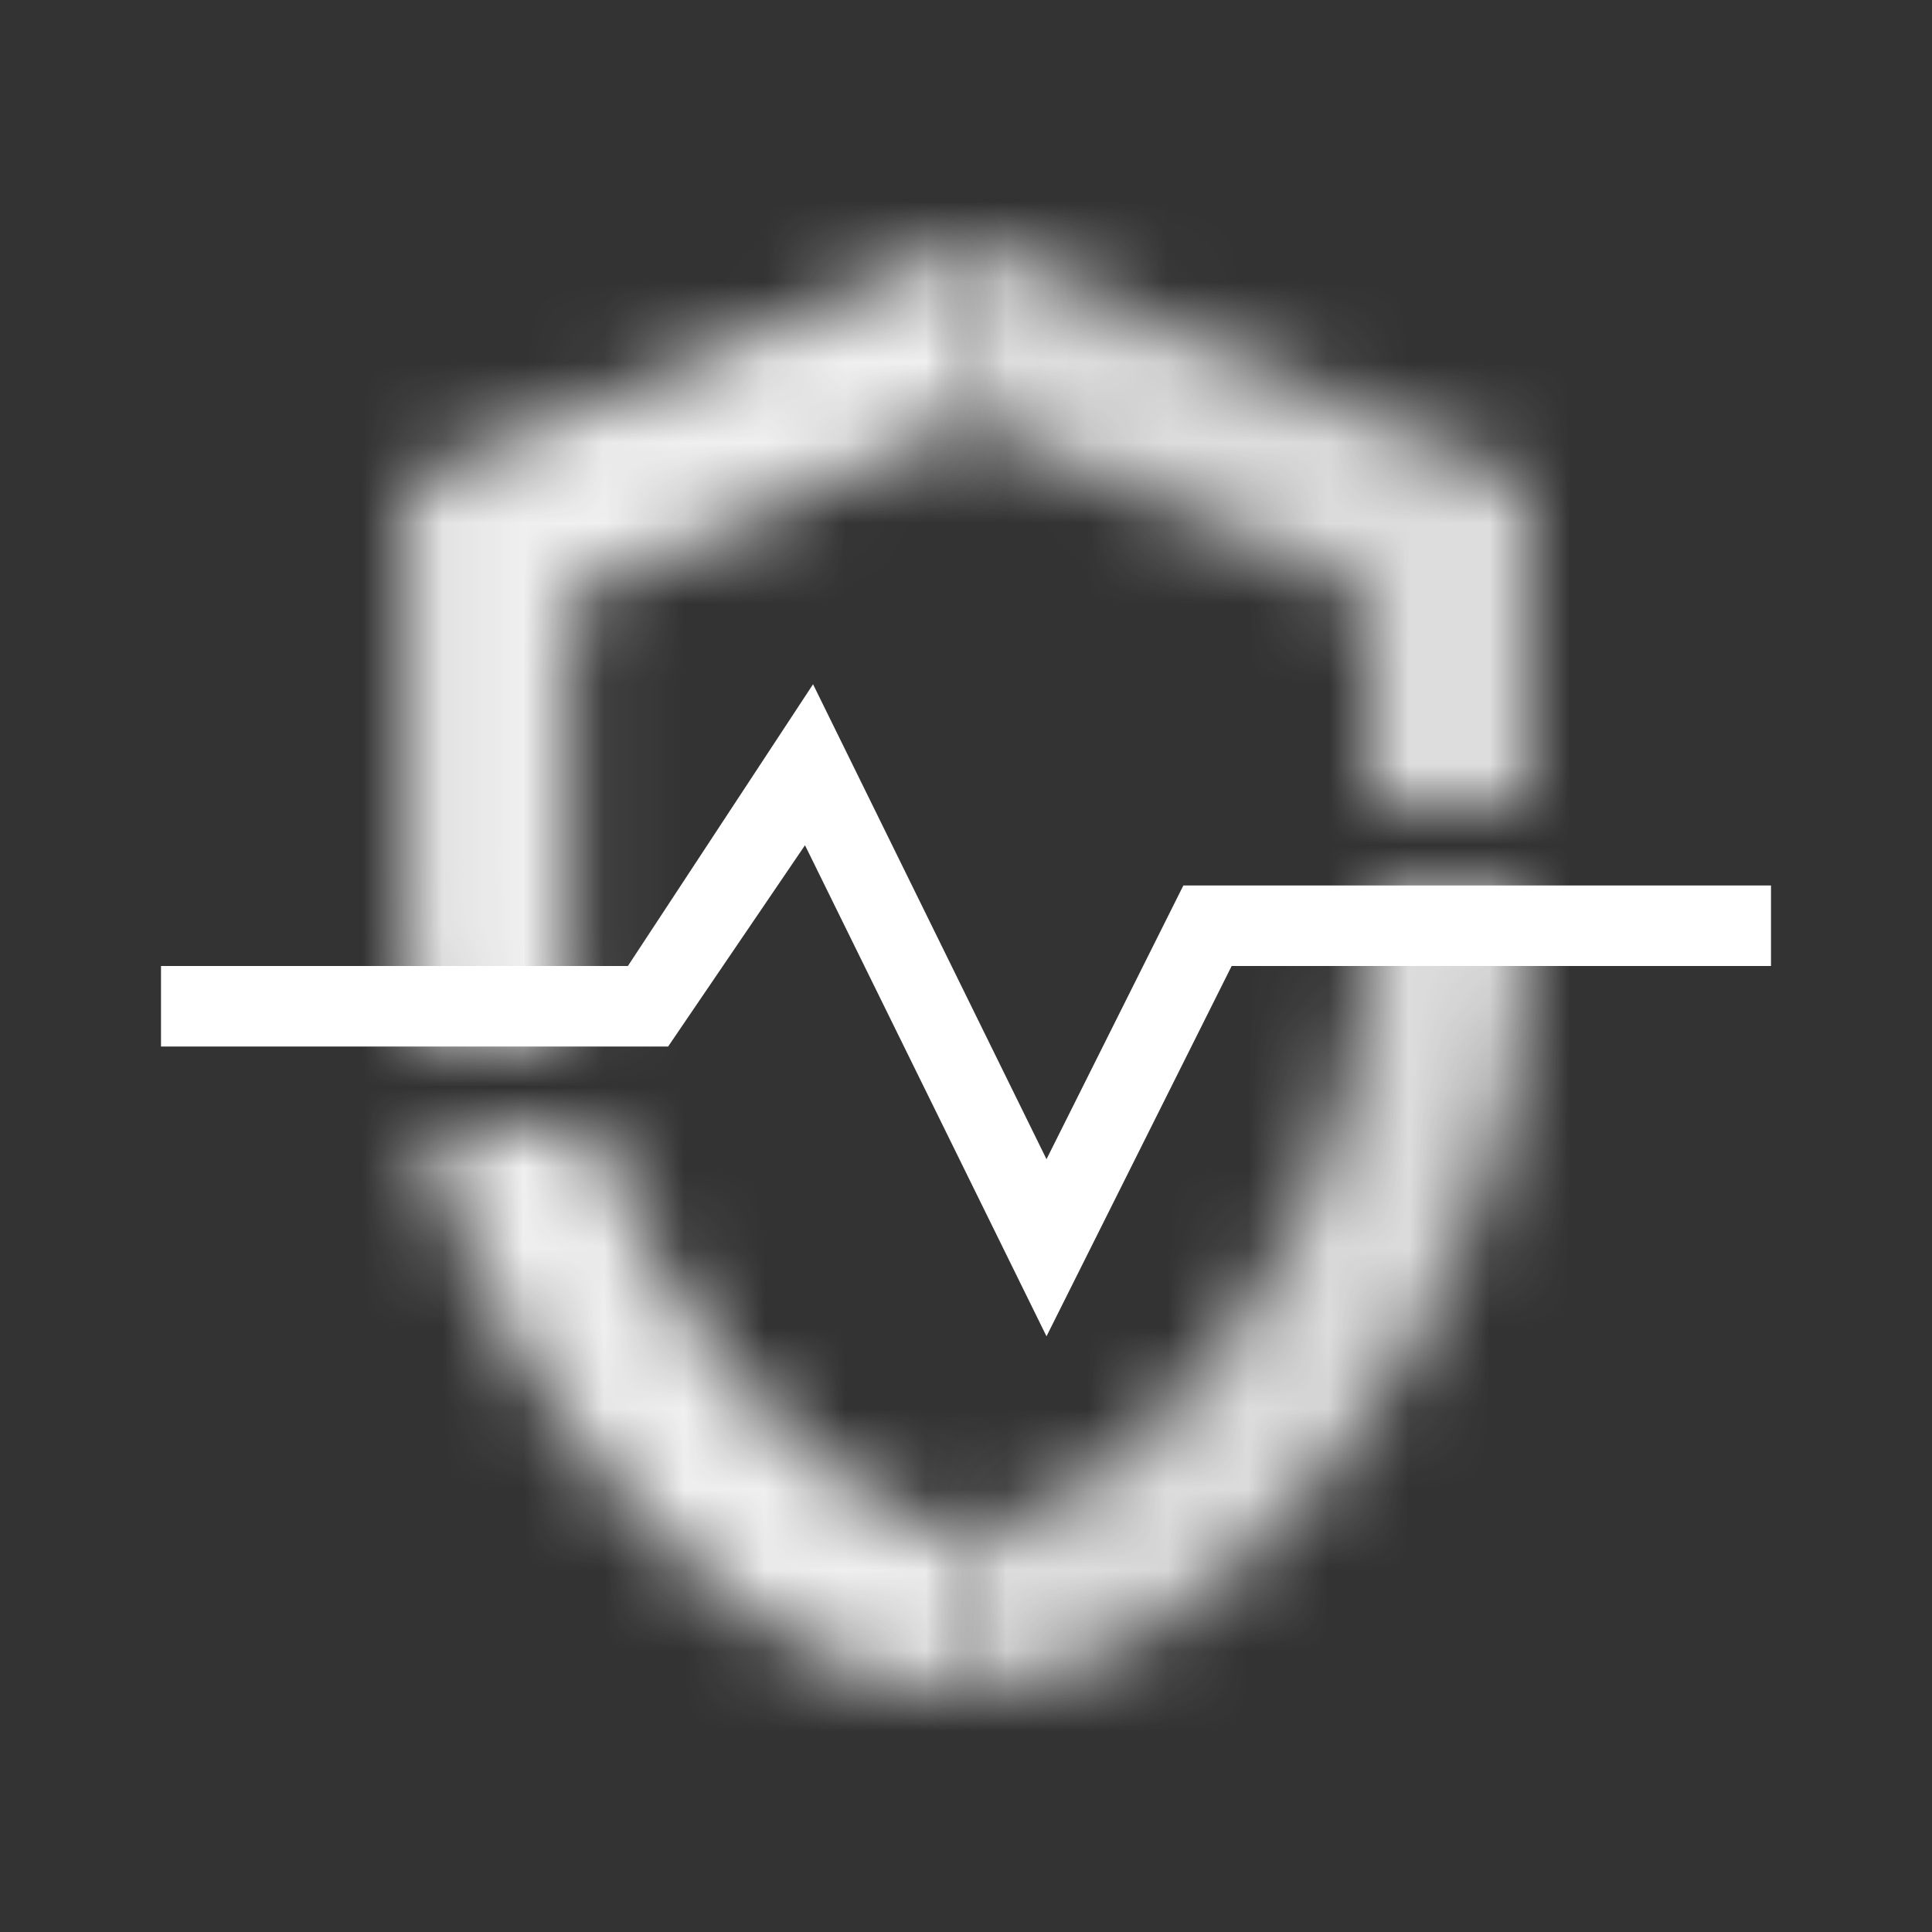 <svg width="24" height="24" viewBox="0 0 24 24" fill="none" xmlns="http://www.w3.org/2000/svg"><rect x="0" y="0" width="24" height="24" fill="#333333" stroke="none"/><g clip-path="url(#clip0_24126_23638)"><mask id="mask0_24126_23638" style="mask-type:luminance" maskUnits="userSpaceOnUse" x="12" y="3" width="7" height="19"><path fill-rule="evenodd" clip-rule="evenodd" d="M19 10.001H17V7.401L12 5.201V3.001L19 6.001V10.001ZM19 11.001V11.701C19 16.101 15.3 21.001 12 21.001V19.001C14 19.001 17 15.101 17 11.701V11.001H19Z" fill="white"/></mask><g mask="url(#mask0_24126_23638)"><path fill-rule="evenodd" clip-rule="evenodd" d="M7 26.001H24V-1.999H7V26.001Z" fill="#DDDDDD"/></g><mask id="mask1_24126_23638" style="mask-type:luminance" maskUnits="userSpaceOnUse" x="5" y="3" width="8" height="19"><path fill-rule="evenodd" clip-rule="evenodd" d="M7.167 13.001H5.167C5.067 12.601 5.067 12.101 5.067 11.701V6.001L12.067 3.001V5.201L7.067 7.401V11.801C6.967 12.101 7.067 12.601 7.167 13.001ZM7.367 14.001C8.267 16.601 10.467 19.001 11.967 19.001V21.001C9.267 21.001 6.267 17.601 5.267 14.001H7.367Z" fill="white"/></mask><g mask="url(#mask1_24126_23638)"><path fill-rule="evenodd" clip-rule="evenodd" d="M-0.033 26.001H16.967V-1.999H-0.033V26.001Z" fill="#F0F0F0"/></g><path fill-rule="evenodd" clip-rule="evenodd" d="M7.8 12H2V13H8.3L10 10.5L13 16.6L15.3 12H22V11H14.7L13 14.4L10.1 8.5L7.8 12Z" fill="white"/></g><defs><clipPath id="clip0_24126_23638"><rect width="24" height="24" fill="white"/></clipPath></defs></svg>
